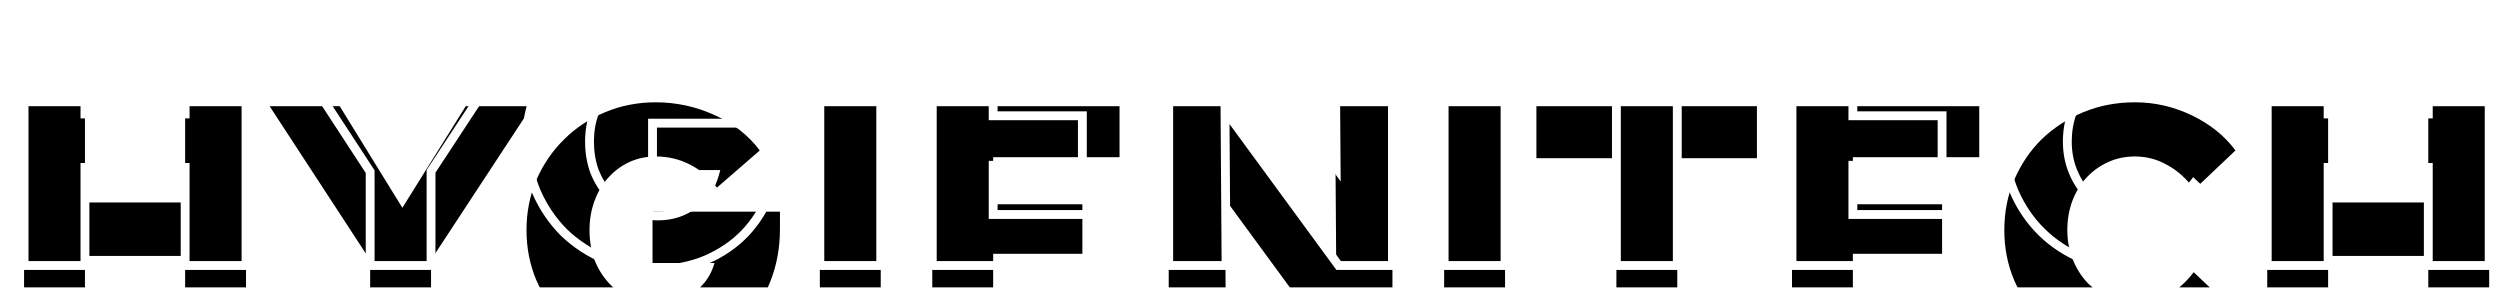 <svg width="113" height="13" viewBox="0 0 113 13" fill="none" xmlns="http://www.w3.org/2000/svg">
<g filter="url(#filter0_i)">
<path d="M1.088 12V0.8H3.84V5.152H8.368V0.8H11.12V12H8.368V7.568H3.84V12H1.088ZM16.731 12V7.76L12.187 0.8H15.355L18.187 5.392L21.051 0.8H24.043L19.483 7.744V12H16.731ZM35.254 6.352C35.254 7.184 35.115 7.957 34.838 8.672C34.561 9.387 34.177 10.005 33.686 10.528C33.196 11.04 32.603 11.445 31.91 11.744C31.227 12.032 30.486 12.176 29.686 12.176C28.865 12.176 28.091 12.027 27.366 11.728C26.651 11.429 26.027 11.024 25.494 10.512C24.971 9.989 24.555 9.376 24.246 8.672C23.948 7.968 23.798 7.211 23.798 6.4C23.798 5.589 23.948 4.832 24.246 4.128C24.555 3.424 24.971 2.816 25.494 2.304C26.017 1.781 26.636 1.371 27.35 1.072C28.065 0.773 28.828 0.624 29.638 0.624C30.566 0.624 31.451 0.816 32.294 1.2C33.137 1.573 33.819 2.107 34.342 2.8L32.406 4.48C32.054 4.011 31.638 3.659 31.158 3.424C30.689 3.189 30.182 3.072 29.638 3.072C29.212 3.072 28.811 3.157 28.438 3.328C28.076 3.499 27.761 3.733 27.494 4.032C27.227 4.32 27.02 4.672 26.87 5.088C26.721 5.493 26.646 5.931 26.646 6.4C26.646 6.88 26.721 7.328 26.87 7.744C27.03 8.149 27.249 8.501 27.526 8.8C27.803 9.099 28.129 9.333 28.502 9.504C28.886 9.675 29.297 9.76 29.734 9.76C30.363 9.76 30.907 9.584 31.366 9.232C31.835 8.88 32.145 8.432 32.294 7.888H29.494V5.568H35.254V6.352ZM37.057 12V0.8H39.809V12H37.057ZM42.139 12V0.8H50.603V3.104H44.891V5.232H48.923V7.472H44.891V9.696H50.667V12H42.139ZM52.826 0.8H55.418L60.394 7.584L60.346 0.8H62.938V12H60.506L55.37 4.992L55.418 12H52.826V0.8ZM65.275 12V0.8H68.028V12H65.275ZM69.445 3.152V0.8H79.413V3.152H75.813V12H73.061V3.152H69.445ZM80.998 12V0.8H89.462V3.104H83.75V5.232H87.782V7.472H83.75V9.696H89.526V12H80.998ZM96.595 9.696C97.096 9.696 97.56 9.579 97.987 9.344C98.414 9.109 98.803 8.763 99.155 8.304L100.963 10.016C100.472 10.656 99.822 11.173 99.011 11.568C98.2 11.963 97.363 12.16 96.499 12.16C95.667 12.16 94.888 12.011 94.163 11.712C93.438 11.413 92.814 11.008 92.291 10.496C91.768 9.984 91.352 9.376 91.043 8.672C90.744 7.968 90.595 7.211 90.595 6.4C90.595 5.589 90.744 4.832 91.043 4.128C91.352 3.413 91.768 2.8 92.291 2.288C92.824 1.776 93.448 1.371 94.163 1.072C94.888 0.773 95.667 0.624 96.499 0.624C97.395 0.624 98.254 0.821 99.075 1.216C99.896 1.611 100.552 2.139 101.043 2.8L99.187 4.56C98.824 4.069 98.414 3.701 97.955 3.456C97.507 3.2 97.022 3.072 96.499 3.072C96.062 3.072 95.656 3.157 95.283 3.328C94.91 3.499 94.584 3.733 94.307 4.032C94.04 4.32 93.827 4.672 93.667 5.088C93.518 5.493 93.443 5.931 93.443 6.4C93.443 6.869 93.523 7.307 93.683 7.712C93.843 8.117 94.062 8.469 94.339 8.768C94.627 9.056 94.963 9.285 95.347 9.456C95.731 9.616 96.147 9.696 96.595 9.696ZM102.479 12V0.8H105.231V5.152H109.759V0.8H112.511V12H109.759V7.568H105.231V12H102.479Z" fill="black"/>
</g>
<path d="M1.088 12H0.888V12.2H1.088V12ZM1.088 0.8V0.6H0.888V0.8H1.088ZM3.84 0.8H4.04V0.6H3.84V0.8ZM3.84 5.152H3.64V5.352H3.84V5.152ZM8.368 5.152V5.352H8.568V5.152H8.368ZM8.368 0.8V0.6H8.168V0.8H8.368ZM11.12 0.8H11.32V0.6H11.12V0.8ZM11.12 12V12.2H11.32V12H11.12ZM8.368 12H8.168V12.2H8.368V12ZM8.368 7.568H8.568V7.368H8.368V7.568ZM3.84 7.568V7.368H3.64V7.568H3.84ZM3.84 12V12.2H4.04V12H3.84ZM1.288 12V0.8H0.888V12H1.288ZM1.088 1H3.84V0.6H1.088V1ZM3.64 0.8V5.152H4.04V0.8H3.64ZM3.84 5.352H8.368V4.952H3.84V5.352ZM8.568 5.152V0.8H8.168V5.152H8.568ZM8.368 1H11.12V0.6H8.368V1ZM10.92 0.8V12H11.32V0.8H10.92ZM11.12 11.8H8.368V12.2H11.12V11.8ZM8.568 12V7.568H8.168V12H8.568ZM8.368 7.368H3.84V7.768H8.368V7.368ZM3.64 7.568V12H4.04V7.568H3.64ZM3.84 11.8H1.088V12.2H3.84V11.8ZM16.731 12H16.531V12.2H16.731V12ZM16.731 7.76H16.931V7.7L16.899 7.651L16.731 7.76ZM12.187 0.8V0.6H11.818L12.02 0.909L12.187 0.8ZM15.355 0.8L15.525 0.695L15.467 0.6H15.355V0.8ZM18.187 5.392L18.017 5.497L18.186 5.771L18.357 5.498L18.187 5.392ZM21.051 0.8V0.6H20.94L20.881 0.694L21.051 0.8ZM24.043 0.8L24.21 0.91L24.414 0.6H24.043V0.8ZM19.483 7.744L19.316 7.634L19.283 7.684V7.744H19.483ZM19.483 12V12.2H19.683V12H19.483ZM16.931 12V7.76H16.531V12H16.931ZM16.899 7.651L12.355 0.691L12.02 0.909L16.564 7.869L16.899 7.651ZM12.187 1H15.355V0.6H12.187V1ZM15.185 0.905L18.017 5.497L18.357 5.287L15.525 0.695L15.185 0.905ZM18.357 5.498L21.221 0.906L20.881 0.694L18.017 5.286L18.357 5.498ZM21.051 1H24.043V0.6H21.051V1ZM23.876 0.69L19.316 7.634L19.65 7.854L24.21 0.91L23.876 0.69ZM19.283 7.744V12H19.683V7.744H19.283ZM19.483 11.8H16.731V12.2H19.483V11.8ZM34.838 8.672L34.652 8.6L34.652 8.6L34.838 8.672ZM33.686 10.528L33.831 10.666L33.832 10.665L33.686 10.528ZM31.91 11.744L31.988 11.928L31.989 11.928L31.91 11.744ZM27.366 11.728L27.289 11.912L27.29 11.913L27.366 11.728ZM25.494 10.512L25.353 10.653L25.356 10.656L25.494 10.512ZM24.246 8.672L24.062 8.75L24.063 8.752L24.246 8.672ZM24.246 4.128L24.063 4.048L24.062 4.05L24.246 4.128ZM25.494 2.304L25.634 2.447L25.636 2.445L25.494 2.304ZM27.35 1.072L27.427 1.257L27.427 1.257L27.35 1.072ZM32.294 1.2L32.211 1.382L32.213 1.383L32.294 1.2ZM34.342 2.8L34.473 2.951L34.614 2.829L34.502 2.68L34.342 2.8ZM32.406 4.48L32.246 4.6L32.375 4.772L32.537 4.631L32.406 4.48ZM31.158 3.424L31.069 3.603L31.07 3.604L31.158 3.424ZM28.438 3.328L28.355 3.146L28.353 3.147L28.438 3.328ZM27.494 4.032L27.641 4.168L27.643 4.165L27.494 4.032ZM26.87 5.088L27.058 5.157L27.058 5.156L26.87 5.088ZM26.87 7.744L26.682 7.812L26.684 7.817L26.87 7.744ZM27.526 8.8L27.673 8.664L27.673 8.664L27.526 8.8ZM28.502 9.504L28.419 9.686L28.421 9.687L28.502 9.504ZM31.366 9.232L31.246 9.072L31.244 9.073L31.366 9.232ZM32.294 7.888L32.487 7.941L32.556 7.688H32.294V7.888ZM29.494 7.888H29.294V8.088H29.494V7.888ZM29.494 5.568V5.368H29.294V5.568H29.494ZM35.254 5.568H35.454V5.368H35.254V5.568ZM35.054 6.352C35.054 7.161 34.919 7.91 34.652 8.6L35.025 8.744C35.312 8.005 35.454 7.207 35.454 6.352H35.054ZM34.652 8.6C34.383 9.292 34.012 9.888 33.54 10.391L33.832 10.665C34.341 10.122 34.739 9.481 35.025 8.744L34.652 8.6ZM33.542 10.39C33.071 10.881 32.501 11.271 31.831 11.56L31.989 11.928C32.706 11.619 33.32 11.199 33.831 10.666L33.542 10.39ZM31.832 11.56C31.176 11.836 30.462 11.976 29.686 11.976V12.376C30.511 12.376 31.279 12.227 31.988 11.928L31.832 11.56ZM29.686 11.976C28.89 11.976 28.142 11.831 27.442 11.543L27.29 11.913C28.041 12.222 28.84 12.376 29.686 12.376V11.976ZM27.443 11.543C26.75 11.254 26.147 10.862 25.633 10.368L25.356 10.656C25.908 11.186 26.553 11.605 27.289 11.912L27.443 11.543ZM25.636 10.371C25.131 9.866 24.729 9.274 24.429 8.592L24.063 8.752C24.382 9.478 24.812 10.113 25.353 10.653L25.636 10.371ZM24.43 8.594C24.143 7.916 23.998 7.185 23.998 6.4H23.598C23.598 7.236 23.752 8.02 24.062 8.75L24.43 8.594ZM23.998 6.4C23.998 5.615 24.143 4.884 24.43 4.206L24.062 4.05C23.752 4.78 23.598 5.564 23.598 6.4H23.998ZM24.429 4.208C24.729 3.527 25.131 2.94 25.634 2.447L25.354 2.161C24.812 2.692 24.382 3.321 24.063 4.048L24.429 4.208ZM25.636 2.445C26.139 1.942 26.735 1.546 27.427 1.257L27.273 0.887C26.535 1.196 25.895 1.621 25.353 2.163L25.636 2.445ZM27.427 1.257C28.116 0.969 28.853 0.824 29.638 0.824V0.424C28.802 0.424 28.013 0.578 27.273 0.887L27.427 1.257ZM29.638 0.824C30.538 0.824 31.395 1.01 32.211 1.382L32.377 1.018C31.508 0.622 30.595 0.424 29.638 0.424V0.824ZM32.213 1.383C33.027 1.743 33.681 2.256 34.182 2.92L34.502 2.68C33.957 1.957 33.247 1.403 32.375 1.017L32.213 1.383ZM34.211 2.649L32.275 4.329L32.537 4.631L34.473 2.951L34.211 2.649ZM32.566 4.36C32.197 3.868 31.757 3.494 31.246 3.244L31.07 3.604C31.519 3.823 31.911 4.153 32.246 4.6L32.566 4.36ZM31.248 3.245C30.749 2.996 30.212 2.872 29.638 2.872V3.272C30.152 3.272 30.628 3.383 31.069 3.603L31.248 3.245ZM29.638 2.872C29.184 2.872 28.755 2.963 28.355 3.146L28.521 3.51C28.867 3.352 29.239 3.272 29.638 3.272V2.872ZM28.353 3.147C27.966 3.329 27.63 3.58 27.345 3.899L27.643 4.165C27.892 3.887 28.185 3.668 28.523 3.509L28.353 3.147ZM27.347 3.896C27.06 4.206 26.839 4.582 26.682 5.02L27.058 5.156C27.2 4.762 27.395 4.434 27.641 4.168L27.347 3.896ZM26.683 5.019C26.524 5.448 26.446 5.909 26.446 6.4H26.846C26.846 5.952 26.917 5.538 27.058 5.157L26.683 5.019ZM26.446 6.4C26.446 6.901 26.524 7.372 26.682 7.812L27.058 7.676C26.918 7.284 26.846 6.859 26.846 6.4H26.446ZM26.684 7.817C26.853 8.244 27.084 8.618 27.38 8.936L27.673 8.664C27.413 8.385 27.208 8.054 27.056 7.671L26.684 7.817ZM27.38 8.936C27.675 9.254 28.022 9.504 28.419 9.686L28.585 9.322C28.236 9.162 27.932 8.943 27.673 8.664L27.38 8.936ZM28.421 9.687C28.831 9.869 29.27 9.96 29.734 9.96V9.56C29.324 9.56 28.941 9.48 28.583 9.321L28.421 9.687ZM29.734 9.96C30.403 9.96 30.991 9.772 31.488 9.391L31.244 9.073C30.824 9.396 30.324 9.56 29.734 9.56V9.96ZM31.486 9.392C31.989 9.015 32.325 8.53 32.487 7.941L32.101 7.835C31.964 8.334 31.681 8.745 31.246 9.072L31.486 9.392ZM32.294 7.688H29.494V8.088H32.294V7.688ZM29.694 7.888V5.568H29.294V7.888H29.694ZM29.494 5.768H35.254V5.368H29.494V5.768ZM35.054 5.568V6.352H35.454V5.568H35.054ZM37.057 12H36.857V12.2H37.057V12ZM37.057 0.8V0.6H36.857V0.8H37.057ZM39.809 0.8H40.009V0.6H39.809V0.8ZM39.809 12V12.2H40.009V12H39.809ZM37.257 12V0.8H36.857V12H37.257ZM37.057 1H39.809V0.6H37.057V1ZM39.609 0.8V12H40.009V0.8H39.609ZM39.809 11.8H37.057V12.2H39.809V11.8ZM42.139 12H41.939V12.2H42.139V12ZM42.139 0.8V0.6H41.939V0.8H42.139ZM50.603 0.8H50.803V0.6H50.603V0.8ZM50.603 3.104V3.304H50.803V3.104H50.603ZM44.891 3.104V2.904H44.691V3.104H44.891ZM44.891 5.232H44.691V5.432H44.891V5.232ZM48.923 5.232H49.123V5.032H48.923V5.232ZM48.923 7.472V7.672H49.123V7.472H48.923ZM44.891 7.472V7.272H44.691V7.472H44.891ZM44.891 9.696H44.691V9.896H44.891V9.696ZM50.667 9.696H50.867V9.496H50.667V9.696ZM50.667 12V12.2H50.867V12H50.667ZM42.339 12V0.8H41.939V12H42.339ZM42.139 1H50.603V0.6H42.139V1ZM50.403 0.8V3.104H50.803V0.8H50.403ZM50.603 2.904H44.891V3.304H50.603V2.904ZM44.691 3.104V5.232H45.091V3.104H44.691ZM44.891 5.432H48.923V5.032H44.891V5.432ZM48.723 5.232V7.472H49.123V5.232H48.723ZM48.923 7.272H44.891V7.672H48.923V7.272ZM44.691 7.472V9.696H45.091V7.472H44.691ZM44.891 9.896H50.667V9.496H44.891V9.896ZM50.467 9.696V12H50.867V9.696H50.467ZM50.667 11.8H42.139V12.2H50.667V11.8ZM52.826 0.8V0.6H52.626V0.8H52.826ZM55.418 0.8L55.579 0.682L55.52 0.6H55.418V0.8ZM60.394 7.584L60.233 7.702L60.599 8.201L60.594 7.583L60.394 7.584ZM60.346 0.8V0.6H60.145L60.146 0.801L60.346 0.8ZM62.938 0.8H63.138V0.6H62.938V0.8ZM62.938 12V12.2H63.138V12H62.938ZM60.506 12L60.345 12.118L60.405 12.2H60.506V12ZM55.37 4.992L55.531 4.874L55.166 4.375L55.17 4.993L55.37 4.992ZM55.418 12V12.2H55.62L55.618 11.999L55.418 12ZM52.826 12H52.626V12.2H52.826V12ZM52.826 1H55.418V0.6H52.826V1ZM55.257 0.918L60.233 7.702L60.555 7.466L55.579 0.682L55.257 0.918ZM60.594 7.583L60.546 0.799L60.146 0.801L60.194 7.585L60.594 7.583ZM60.346 1H62.938V0.6H60.346V1ZM62.738 0.8V12H63.138V0.8H62.738ZM62.938 11.8H60.506V12.2H62.938V11.8ZM60.667 11.882L55.531 4.874L55.209 5.11L60.345 12.118L60.667 11.882ZM55.17 4.993L55.218 12.001L55.618 11.999L55.57 4.991L55.17 4.993ZM55.418 11.8H52.826V12.2H55.418V11.8ZM53.026 12V0.8H52.626V12H53.026ZM65.275 12H65.076V12.2H65.275V12ZM65.275 0.8V0.6H65.076V0.8H65.275ZM68.028 0.8H68.228V0.6H68.028V0.8ZM68.028 12V12.2H68.228V12H68.028ZM65.475 12V0.8H65.076V12H65.475ZM65.275 1H68.028V0.6H65.275V1ZM67.828 0.8V12H68.228V0.8H67.828ZM68.028 11.8H65.275V12.2H68.028V11.8ZM69.445 3.152H69.245V3.352H69.445V3.152ZM69.445 0.8V0.6H69.245V0.8H69.445ZM79.413 0.8H79.613V0.6H79.413V0.8ZM79.413 3.152V3.352H79.613V3.152H79.413ZM75.813 3.152V2.952H75.613V3.152H75.813ZM75.813 12V12.2H76.013V12H75.813ZM73.061 12H72.861V12.2H73.061V12ZM73.061 3.152H73.261V2.952H73.061V3.152ZM69.645 3.152V0.8H69.245V3.152H69.645ZM69.445 1H79.413V0.6H69.445V1ZM79.213 0.8V3.152H79.613V0.8H79.213ZM79.413 2.952H75.813V3.352H79.413V2.952ZM75.613 3.152V12H76.013V3.152H75.613ZM75.813 11.8H73.061V12.2H75.813V11.8ZM73.261 12V3.152H72.861V12H73.261ZM73.061 2.952H69.445V3.352H73.061V2.952ZM80.998 12H80.798V12.2H80.998V12ZM80.998 0.8V0.6H80.798V0.8H80.998ZM89.462 0.8H89.662V0.6H89.462V0.8ZM89.462 3.104V3.304H89.662V3.104H89.462ZM83.75 3.104V2.904H83.55V3.104H83.75ZM83.75 5.232H83.55V5.432H83.75V5.232ZM87.782 5.232H87.982V5.032H87.782V5.232ZM87.782 7.472V7.672H87.982V7.472H87.782ZM83.75 7.472V7.272H83.55V7.472H83.75ZM83.75 9.696H83.55V9.896H83.75V9.696ZM89.526 9.696H89.726V9.496H89.526V9.696ZM89.526 12V12.2H89.726V12H89.526ZM81.198 12V0.8H80.798V12H81.198ZM80.998 1H89.462V0.6H80.998V1ZM89.262 0.8V3.104H89.662V0.8H89.262ZM89.462 2.904H83.75V3.304H89.462V2.904ZM83.55 3.104V5.232H83.95V3.104H83.55ZM83.75 5.432H87.782V5.032H83.75V5.432ZM87.582 5.232V7.472H87.982V5.232H87.582ZM87.782 7.272H83.75V7.672H87.782V7.272ZM83.55 7.472V9.696H83.95V7.472H83.55ZM83.75 9.896H89.526V9.496H83.75V9.896ZM89.326 9.696V12H89.726V9.696H89.326ZM89.526 11.8H80.998V12.2H89.526V11.8ZM99.155 8.304L99.293 8.159L99.131 8.006L98.996 8.182L99.155 8.304ZM100.963 10.016L101.122 10.138L101.231 9.995L101.101 9.871L100.963 10.016ZM99.011 11.568L99.099 11.748L99.099 11.748L99.011 11.568ZM94.163 11.712L94.087 11.897L94.087 11.897L94.163 11.712ZM92.291 10.496L92.431 10.353L92.431 10.353L92.291 10.496ZM91.043 8.672L90.859 8.75L90.86 8.752L91.043 8.672ZM91.043 4.128L90.859 4.049L90.859 4.05L91.043 4.128ZM92.291 2.288L92.153 2.144L92.151 2.145L92.291 2.288ZM94.163 1.072L94.087 0.887L94.086 0.887L94.163 1.072ZM99.075 1.216L99.162 1.036L99.162 1.036L99.075 1.216ZM101.043 2.8L101.181 2.945L101.309 2.823L101.204 2.681L101.043 2.8ZM99.187 4.56L99.026 4.679L99.161 4.861L99.325 4.705L99.187 4.56ZM97.955 3.456L97.856 3.63L97.861 3.632L97.955 3.456ZM95.283 3.328L95.2 3.146L95.2 3.146L95.283 3.328ZM94.307 4.032L94.16 3.896L94.16 3.896L94.307 4.032ZM93.667 5.088L93.48 5.016L93.479 5.019L93.667 5.088ZM93.683 7.712L93.497 7.785L93.497 7.785L93.683 7.712ZM94.339 8.768L94.192 8.904L94.198 8.909L94.339 8.768ZM95.347 9.456L95.266 9.639L95.27 9.641L95.347 9.456ZM96.595 9.896C97.129 9.896 97.626 9.771 98.083 9.519L97.891 9.169C97.494 9.387 97.064 9.496 96.595 9.496V9.896ZM98.083 9.519C98.538 9.269 98.948 8.902 99.314 8.426L98.996 8.182C98.658 8.623 98.289 8.95 97.891 9.169L98.083 9.519ZM99.017 8.449L100.825 10.161L101.101 9.871L99.293 8.159L99.017 8.449ZM100.804 9.894C100.335 10.507 99.71 11.005 98.924 11.388L99.099 11.748C99.934 11.341 100.61 10.805 101.122 10.138L100.804 9.894ZM98.924 11.388C98.139 11.77 97.331 11.96 96.499 11.96V12.36C97.395 12.36 98.262 12.155 99.099 11.748L98.924 11.388ZM96.499 11.96C95.692 11.96 94.939 11.815 94.239 11.527L94.087 11.897C94.838 12.206 95.642 12.36 96.499 12.36V11.96ZM94.239 11.527C93.536 11.238 92.934 10.846 92.431 10.353L92.151 10.639C92.693 11.17 93.34 11.589 94.087 11.897L94.239 11.527ZM92.431 10.353C91.927 9.86 91.526 9.273 91.226 8.592L90.86 8.752C91.179 9.479 91.609 10.108 92.151 10.639L92.431 10.353ZM91.227 8.594C90.94 7.916 90.795 7.185 90.795 6.4H90.395C90.395 7.236 90.549 8.02 90.859 8.75L91.227 8.594ZM90.795 6.4C90.795 5.615 90.94 4.884 91.227 4.206L90.859 4.05C90.549 4.78 90.395 5.564 90.395 6.4H90.795ZM91.227 4.207C91.526 3.515 91.928 2.924 92.431 2.431L92.151 2.145C91.609 2.676 91.178 3.312 90.859 4.049L91.227 4.207ZM92.43 2.432C92.944 1.938 93.547 1.546 94.24 1.257L94.086 0.887C93.35 1.195 92.704 1.614 92.153 2.144L92.43 2.432ZM94.239 1.257C94.939 0.969 95.692 0.824 96.499 0.824V0.424C95.642 0.424 94.838 0.578 94.087 0.887L94.239 1.257ZM96.499 0.824C97.365 0.824 98.194 1.014 98.988 1.396L99.162 1.036C98.314 0.628 97.425 0.424 96.499 0.424V0.824ZM98.988 1.396C99.784 1.778 100.413 2.287 100.882 2.919L101.204 2.681C100.692 1.991 100.009 1.443 99.162 1.036L98.988 1.396ZM100.905 2.655L99.049 4.415L99.325 4.705L101.181 2.945L100.905 2.655ZM99.348 4.441C98.971 3.931 98.538 3.541 98.049 3.28L97.861 3.632C98.289 3.861 98.678 4.208 99.026 4.679L99.348 4.441ZM98.054 3.282C97.576 3.009 97.056 2.872 96.499 2.872V3.272C96.987 3.272 97.438 3.391 97.856 3.63L98.054 3.282ZM96.499 2.872C96.035 2.872 95.601 2.963 95.2 3.146L95.366 3.51C95.712 3.352 96.088 3.272 96.499 3.272V2.872ZM95.2 3.146C94.803 3.328 94.456 3.578 94.16 3.896L94.454 4.168C94.713 3.889 95.017 3.67 95.366 3.51L95.2 3.146ZM94.16 3.896C93.874 4.205 93.648 4.58 93.48 5.016L93.854 5.16C94.006 4.764 94.207 4.435 94.454 4.168L94.16 3.896ZM93.479 5.019C93.321 5.448 93.243 5.909 93.243 6.4H93.643C93.643 5.952 93.714 5.538 93.855 5.157L93.479 5.019ZM93.243 6.4C93.243 6.893 93.327 7.355 93.497 7.785L93.869 7.639C93.719 7.258 93.643 6.846 93.643 6.4H93.243ZM93.497 7.785C93.665 8.212 93.897 8.586 94.192 8.904L94.486 8.632C94.226 8.353 94.02 8.022 93.869 7.639L93.497 7.785ZM94.198 8.909C94.504 9.215 94.86 9.458 95.266 9.639L95.428 9.273C95.066 9.112 94.751 8.897 94.48 8.627L94.198 8.909ZM95.27 9.641C95.68 9.812 96.123 9.896 96.595 9.896V9.496C96.171 9.496 95.782 9.42 95.424 9.271L95.27 9.641ZM102.479 12H102.279V12.2H102.479V12ZM102.479 0.8V0.6H102.279V0.8H102.479ZM105.231 0.8H105.431V0.6H105.231V0.8ZM105.231 5.152H105.031V5.352H105.231V5.152ZM109.759 5.152V5.352H109.959V5.152H109.759ZM109.759 0.8V0.6H109.559V0.8H109.759ZM112.511 0.8H112.711V0.6H112.511V0.8ZM112.511 12V12.2H112.711V12H112.511ZM109.759 12H109.559V12.2H109.759V12ZM109.759 7.568H109.959V7.368H109.759V7.568ZM105.231 7.568V7.368H105.031V7.568H105.231ZM105.231 12V12.2H105.431V12H105.231ZM102.679 12V0.8H102.279V12H102.679ZM102.479 1H105.231V0.6H102.479V1ZM105.031 0.8V5.152H105.431V0.8H105.031ZM105.231 5.352H109.759V4.952H105.231V5.352ZM109.959 5.152V0.8H109.559V5.152H109.959ZM109.759 1H112.511V0.6H109.759V1ZM112.311 0.8V12H112.711V0.8H112.311ZM112.511 11.8H109.759V12.2H112.511V11.8ZM109.959 12V7.568H109.559V12H109.959ZM109.759 7.368H105.231V7.768H109.759V7.368ZM105.031 7.568V12H105.431V7.568H105.031ZM105.231 11.8H102.479V12.2H105.231V11.8Z" fill="white"/>
<defs>
<filter id="filter0_i" x="0.888" y="0.424" width="111.823" height="15.952" filterUnits="userSpaceOnUse" color-interpolation-filters="sRGB">
<feFlood flood-opacity="0" result="BackgroundImageFix"/>
<feBlend mode="normal" in="SourceGraphic" in2="BackgroundImageFix" result="shape"/>
<feColorMatrix in="SourceAlpha" type="matrix" values="0 0 0 0 0 0 0 0 0 0 0 0 0 0 0 0 0 0 127 0" result="hardAlpha"/>
<feOffset dy="4"/>
<feGaussianBlur stdDeviation="2"/>
<feComposite in2="hardAlpha" operator="arithmetic" k2="-1" k3="1"/>
<feColorMatrix type="matrix" values="0 0 0 0 0.898 0 0 0 0 0.898 0 0 0 0 0.898 0 0 0 0.33 0"/>
<feBlend mode="normal" in2="shape" result="effect1_innerShadow"/>
</filter>
</defs>
</svg>
